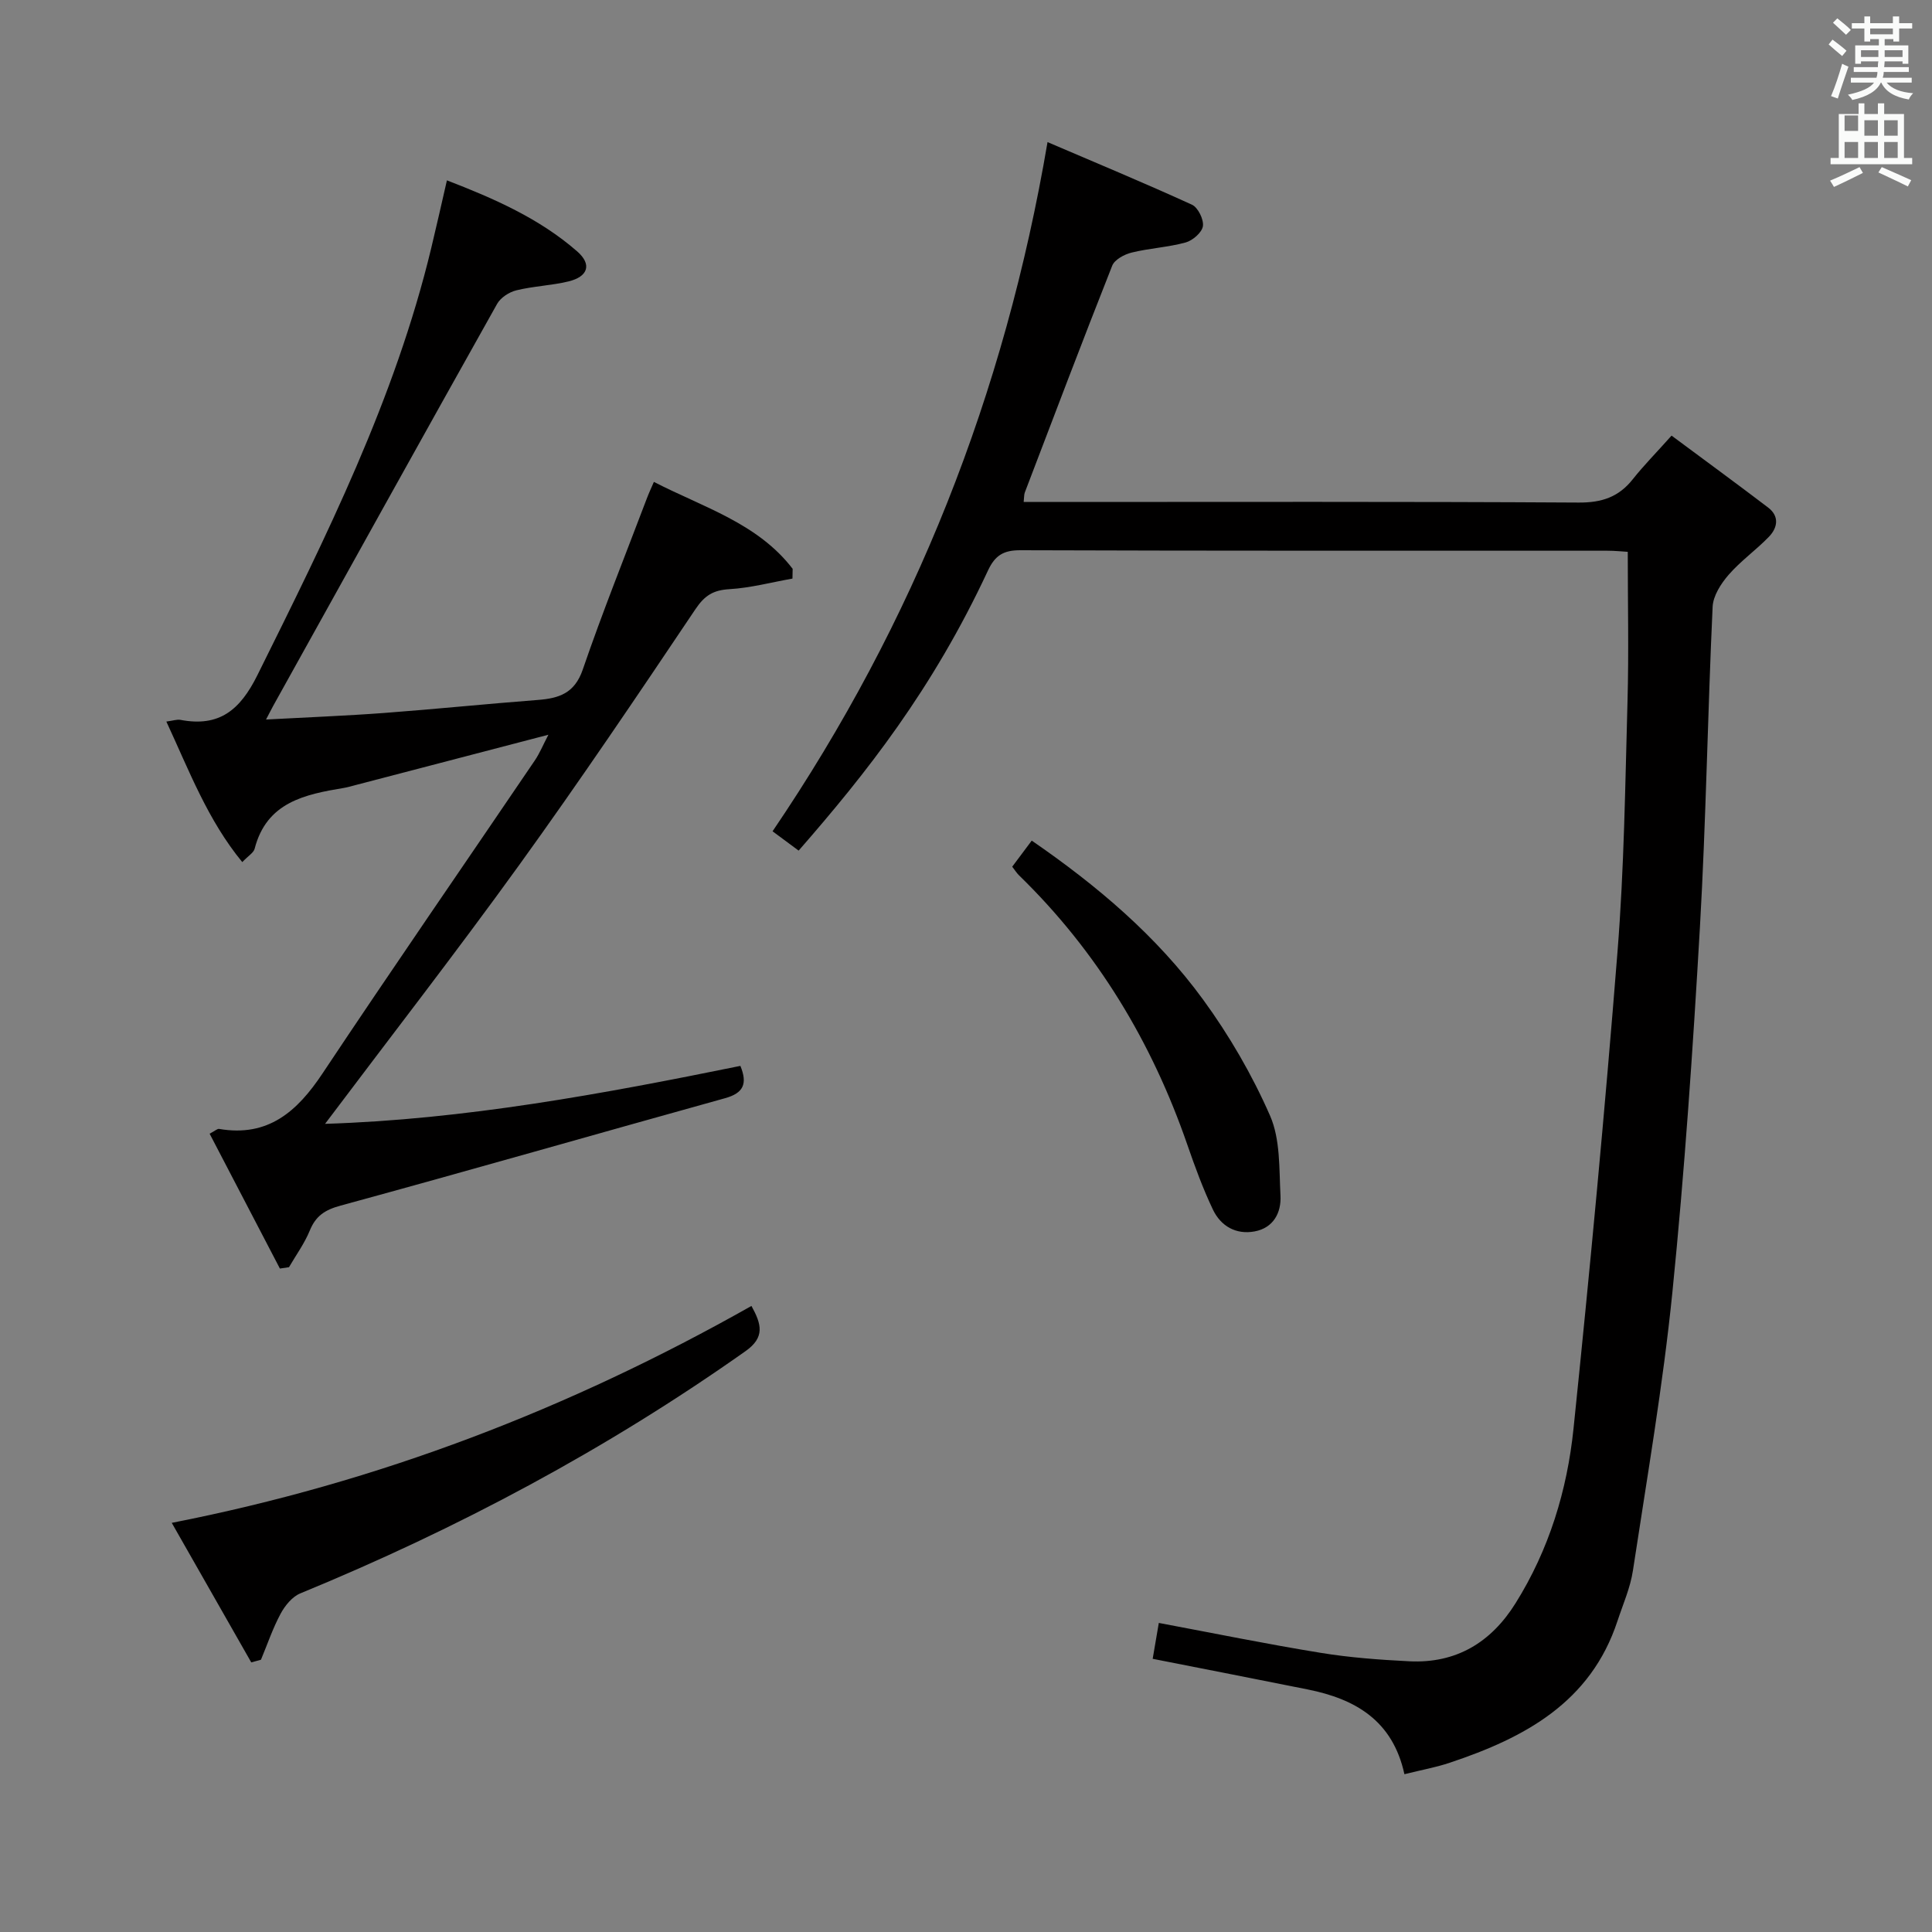 <svg enable-background="new 0 0 400 400" viewBox="0 0 400 400" xmlns="http://www.w3.org/2000/svg"><rect x="0" y="0" width="400" height="400" fill="#808080" stroke="none"/><path d="m378.6 9.2.8-1c.9.7 1.9 1.4 2.9 2.3l-.9 1.1c-1.1-.9-2-1.7-2.8-2.4zm.5 10.7c.9-2.1 1.6-4.3 2.3-6.7.4.2.8.4 1.3.6-.7 2.1-1.5 4.3-2.2 6.6zm.4-15.2.9-.9c1 .8 2 1.6 2.8 2.4l-1 1c-1-.9-1.9-1.8-2.7-2.5zm12.5-1.3h1.2v1.4h2.7v1.1h-2.7v2.7h-1.2v-.5h-1.8v1.3h4.9v3.8h-1.2v-.5h-3.7c0 .4-.1.9-.1 1.2h5.1v1h-5.2c0 .5-.1.9-.2 1.2h6v1h-5.2c1.1 1.3 2.9 2 5.5 2.2-.4.4-.7.8-.9 1.3-2.9-.5-4.8-1.6-5.7-3.5h-.1c-.8 1.7-2.7 2.9-5.9 3.6-.2-.4-.6-.8-.9-1.1 2.8-.6 4.6-1.4 5.4-2.5h-4.8v-1h5.3c.1-.3.2-.7.2-1.2h-4.9v-1h5c0-.4 0-.8.1-1.2h-3.6v.5h-1.2v-3.8h4.9v-1.3h-1.8v.5h-1.2v-2.7h-2.6v-1.1h2.6v-1.4h1.2v1.4h4.7v-1.4zm-6.7 8.4h3.6c0-.4 0-.9 0-1.4h-3.6zm1.9-4.7h4.7v-1.2h-4.7zm6.7 3.3h-3.7v1.4h3.7z" fill="#fafbfa"/><path d="m384.7 21.4h1.3v2.2h2.8v-2.2h1.3v2.2h4.1v9.1h1.7v1.3h-16.9v-1.3h1.7v-9.1h4.1v-2.2zm.3 13.2.7 1.2c-1.8.9-3.8 1.9-6 2.9-.2-.4-.5-.8-.8-1.3 2.4-1 4.4-2 6.1-2.8zm-3.1-7.5h2.8v-3.2h-2.8v4.2zm0 5.6h2.8v-3.3h-2.8zm4.1-4.6h2.8v-3.2h-2.8zm0 4.6h2.8v-3.3h-2.8zm3.6 1.9c2.1.9 4.1 1.8 6.1 2.7l-.7 1.3c-2.2-1.1-4.2-2-6.1-2.9zm3.3-9.7h-2.8v3.2h2.8zm-2.8 7.8h2.8v-3.3h-2.8z" fill="#fafbfa"/><g fill="#010000"><path d="m290.77 367.33c-2.43-11.16-10.22-15.58-19.99-17.54-10.55-2.12-21.11-4.18-32.13-6.35.41-2.37.81-4.75 1.27-7.43 11.42 2.14 22.42 4.39 33.5 6.19 6.04.99 12.2 1.44 18.33 1.75 9.71.49 16.95-3.88 22.03-12.02 6.93-11.08 10.68-23.37 12-36.15 3.4-32.89 6.5-65.81 9.11-98.77 1.37-17.23 1.59-34.56 2.07-51.85.28-10.11.05-20.24.05-30.91-1.05-.06-2.65-.23-4.24-.23-40.5-.01-81 .04-121.5-.1-3.49-.01-5.24 1.04-6.72 4.2-11.51 24.69-25.2 41.95-39.2 57.99-1.65-1.22-3.33-2.47-5.4-4 29.36-43.25 48.07-90.55 56.93-142.69 9.9 4.24 19.98 8.43 29.9 12.96 1.25.57 2.47 3.06 2.27 4.44-.19 1.31-2.11 2.97-3.57 3.38-3.65 1-7.53 1.19-11.21 2.1-1.5.37-3.5 1.45-4 2.71-6.17 15.59-12.11 31.28-18.09 46.94-.17.44-.13.97-.24 1.98h5.41c36.5 0 73-.1 109.5.12 4.78.03 8.28-1.14 11.2-4.83 2.27-2.86 4.85-5.47 8.03-9.03 7.08 5.26 13.58 10.01 19.99 14.89 2.38 1.81 1.97 4.19.15 6.07-2.65 2.74-5.84 4.99-8.33 7.86-1.59 1.83-3.21 4.35-3.31 6.63-1.03 22.11-1.36 44.26-2.63 66.35-1.45 25.22-3.17 50.45-5.7 75.57-1.95 19.28-5.26 38.44-8.17 57.61-.54 3.56-2.06 6.98-3.2 10.44-5.55 16.86-19.23 24.18-34.68 29.33-2.83.96-5.77 1.48-9.43 2.39z"/><path d="m92.53 37.34c9.74 3.76 19.12 7.86 26.97 14.71 3.08 2.69 2.28 5.23-1.82 6.22-3.53.85-7.24.97-10.78 1.84-1.48.36-3.24 1.5-3.97 2.79-15.53 27.69-30.93 55.46-46.35 83.21-.38.68-.72 1.38-1.5 2.86 8.67-.47 16.58-.77 24.46-1.36 10.6-.79 21.18-1.88 31.79-2.69 4.39-.34 7.63-1.36 9.32-6.28 4.09-11.93 8.8-23.64 13.27-35.44.4-1.07.89-2.1 1.46-3.43 10.24 5.28 21.48 8.54 28.73 18-.01.67-.03 1.34-.04 2.02-4.35.77-8.67 1.93-13.05 2.19-3.32.2-5.1 1.27-7.02 4.12-11.95 17.8-23.95 35.59-36.49 52.97-13.02 18.04-26.68 35.62-40.21 53.61 28.84-.9 57.41-6.18 85.99-12 1.51 3.7.65 5.63-3.17 6.69-26.54 7.37-53.01 14.99-79.58 22.23-3.28.89-5.16 2.13-6.41 5.19-1.09 2.66-2.84 5.06-4.3 7.57-.63.09-1.25.19-1.88.28-4.83-9.26-9.66-18.52-14.55-27.92 1.16-.61 1.6-1.05 1.96-.99 10.14 1.74 16.17-3.6 21.41-11.48 14.46-21.73 29.31-43.21 43.96-64.81 1-1.47 1.68-3.16 2.81-5.32-13.73 3.58-26.83 7-39.92 10.42-.8.21-1.6.45-2.42.59-8.09 1.35-15.99 2.94-18.48 12.59-.22.84-1.3 1.45-2.56 2.77-7.17-8.73-10.96-18.85-15.72-29.1 1.41-.18 2.2-.48 2.91-.35 8.05 1.53 12.35-2.01 15.96-9.29 14.19-28.61 28.46-57.12 35.98-88.42 1.09-4.51 2.1-9.03 3.24-13.99z"/><path d="m52.02 344.18c-5.37-9.42-10.73-18.84-16.46-28.89 42.82-8.39 82.37-23.63 120.02-44.91 2.1 3.8 2.83 6.5-1.24 9.37-28.77 20.33-59.63 36.77-92.18 50.15-1.67.69-3.16 2.53-4.06 4.2-1.63 3.03-2.74 6.34-4.07 9.53-.66.18-1.33.36-2.01.55z"/><path d="m209.57 179.44c1.29-1.73 2.56-3.42 4.04-5.4 13.54 9.32 25.87 19.75 35.46 32.89 5.44 7.45 10.18 15.62 13.88 24.06 2.15 4.91 1.87 10.98 2.16 16.56.19 3.53-1.47 6.68-5.35 7.4-3.87.72-7.01-1.1-8.64-4.52-2.06-4.33-3.72-8.87-5.29-13.41-7.35-21.26-18.65-40.03-34.83-55.77-.48-.46-.83-1.03-1.43-1.81z"/></g></svg>